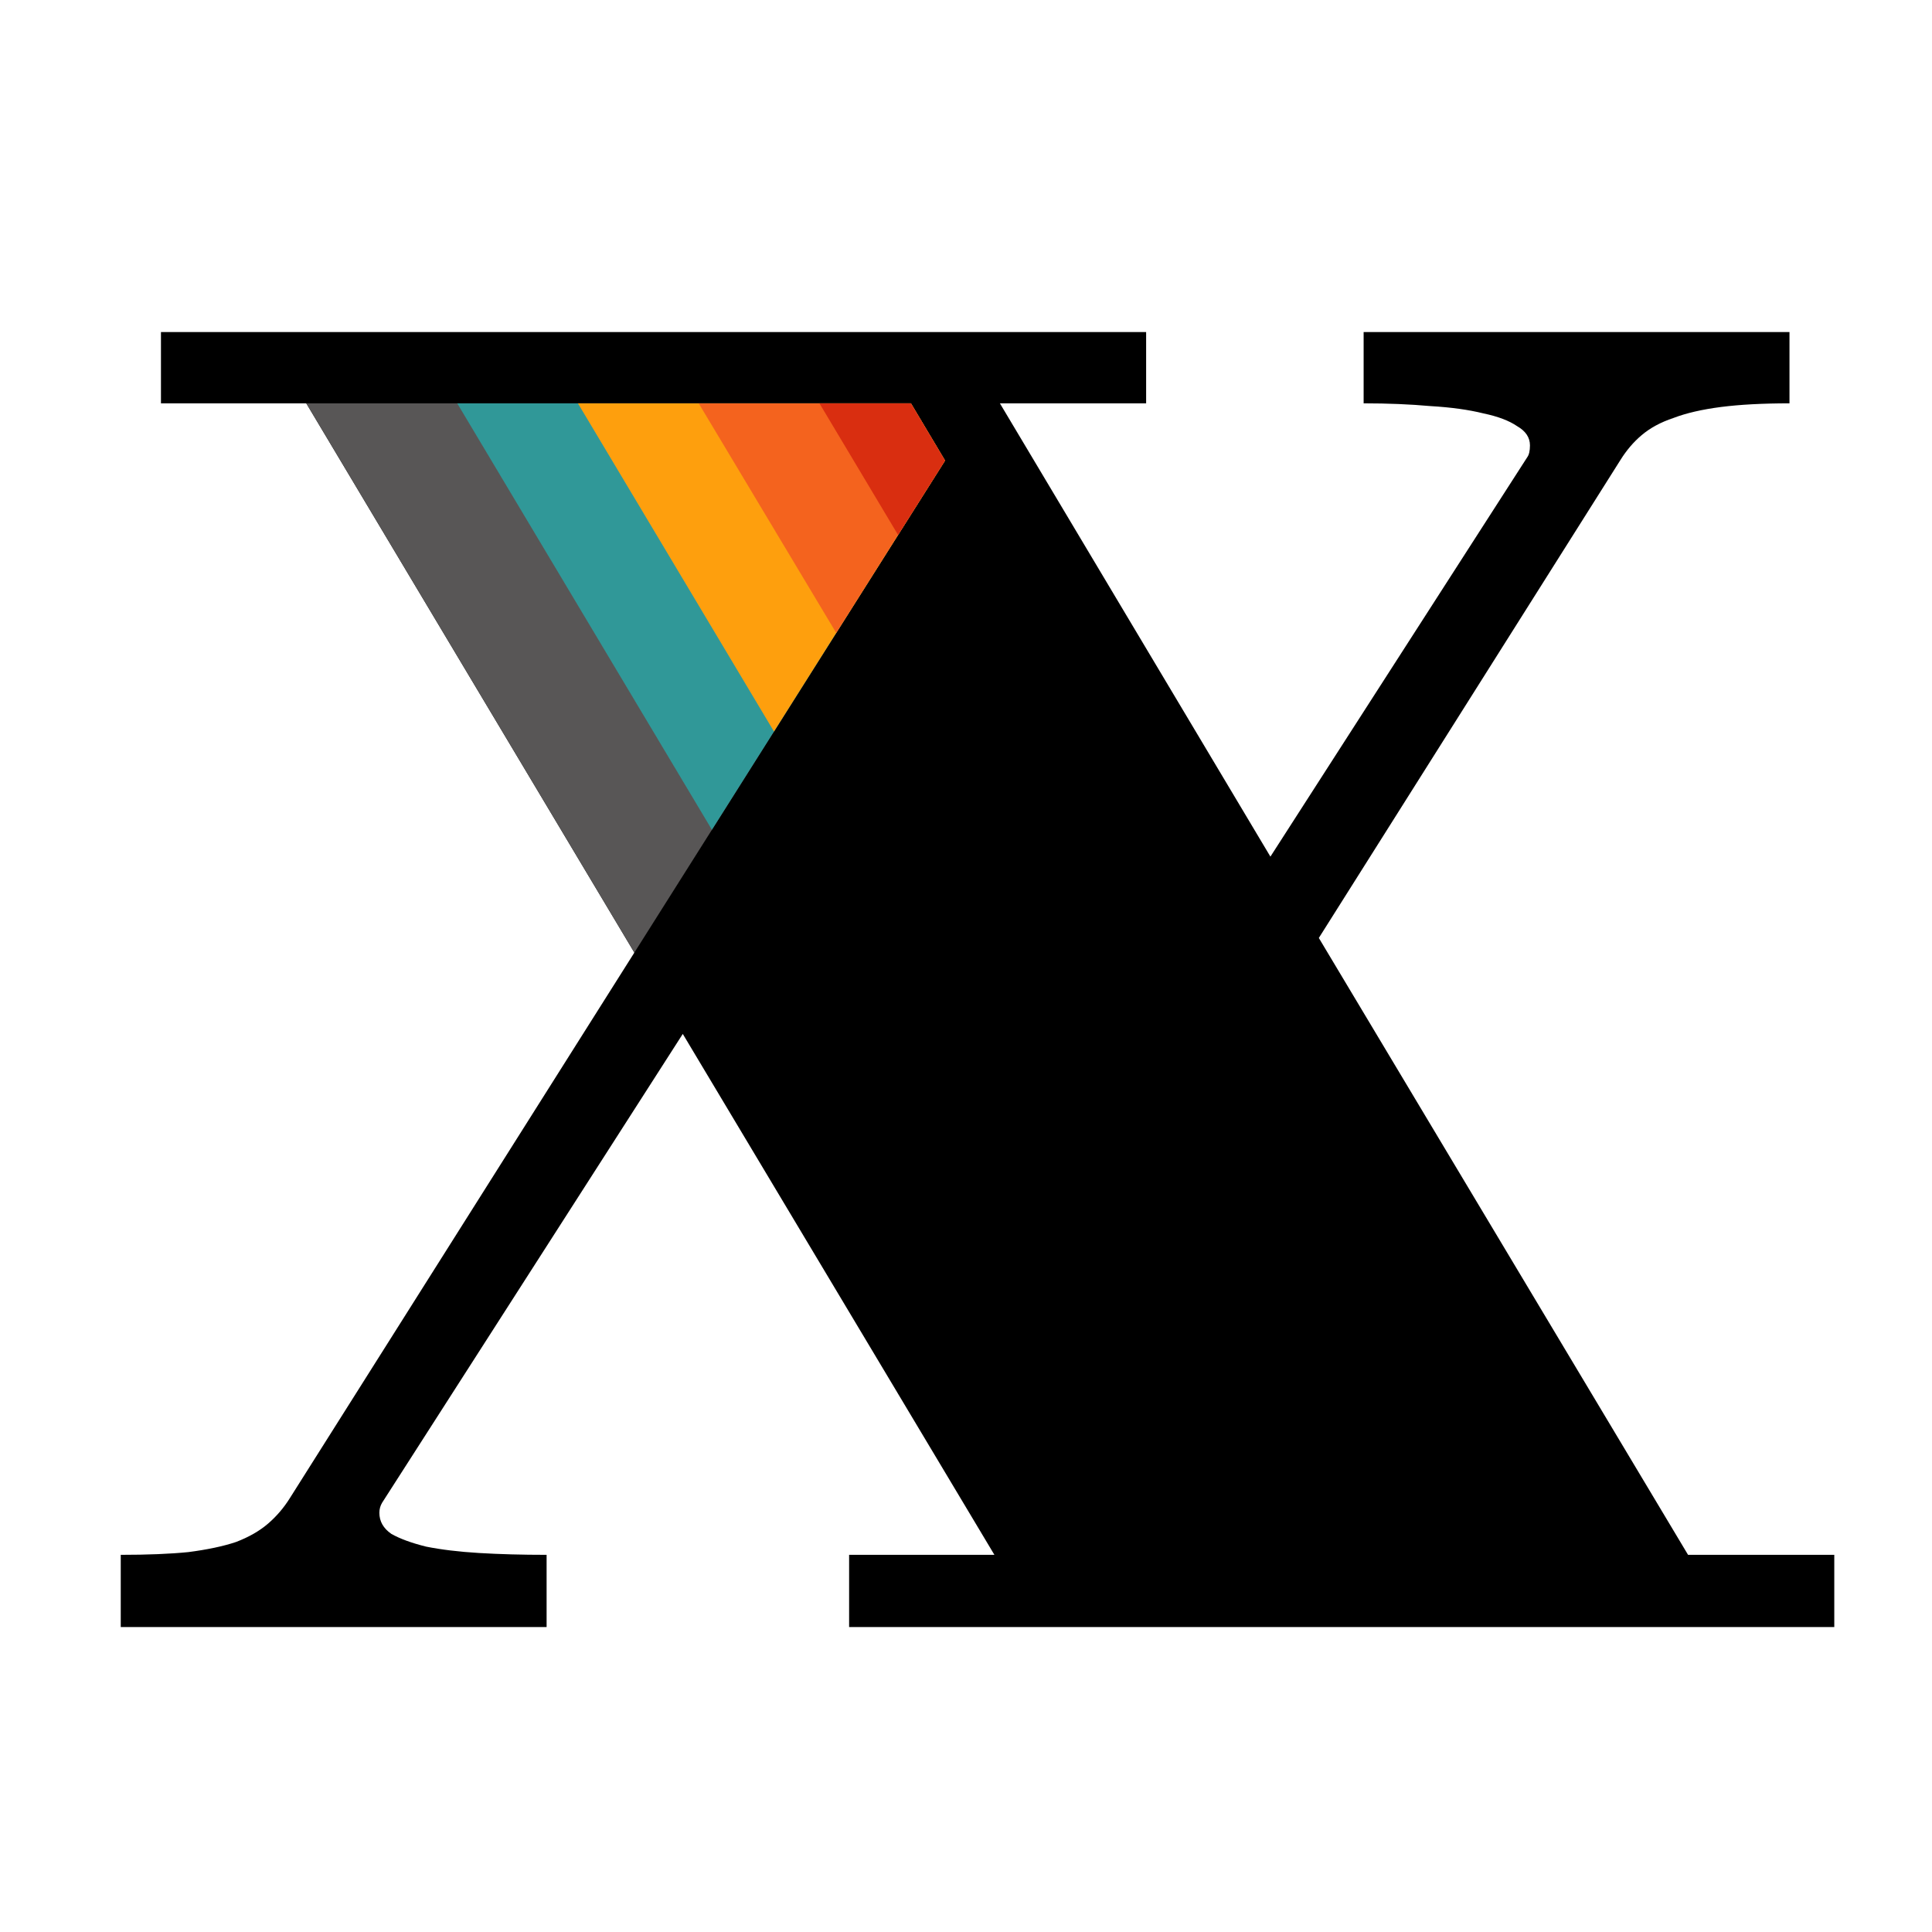 <svg width="64" height="64" viewBox="0 0 64 64" fill="none" xmlns="http://www.w3.org/2000/svg">
<path d="M4 51.506C4.888 51.506 5.635 51.476 6.24 51.415C6.866 51.334 7.391 51.223 7.814 51.082C8.238 50.921 8.591 50.719 8.874 50.477C9.157 50.234 9.399 49.952 9.601 49.629L21.014 31.556L10.146 13.361H5.332V11H37.967V13.361H33.123L42.084 28.377L50.591 15.148C50.651 15.067 50.682 14.935 50.682 14.754C50.682 14.492 50.54 14.28 50.258 14.118C49.995 13.937 49.622 13.795 49.138 13.694C48.653 13.573 48.068 13.492 47.382 13.452C46.716 13.392 45.979 13.361 45.172 13.361V11H59.279V13.361C58.391 13.361 57.634 13.402 57.009 13.482C56.383 13.563 55.858 13.684 55.435 13.846C55.011 13.987 54.658 14.179 54.375 14.421C54.113 14.643 53.88 14.915 53.679 15.238L43.688 31.071L55.919 51.506H60.763V53.898H28.128V51.506H32.941L22.618 34.25L12.658 49.78C12.598 49.881 12.567 49.992 12.567 50.113C12.567 50.396 12.699 50.628 12.961 50.81C13.243 50.971 13.627 51.112 14.111 51.233C14.616 51.334 15.201 51.405 15.867 51.445C16.553 51.486 17.3 51.506 18.107 51.506V53.898H4V51.506Z" fill="black"/>
<path d="M10.146 13.361L21.014 31.556L31.306 15.257L30.175 13.361L10.146 13.361Z" fill="#585656"/>
<path d="M23.583 27.487L31.306 15.257L30.175 13.361L15.146 13.361L23.583 27.487Z" fill="#309898"/>
<path d="M30.175 13.361L31.306 15.257L25.639 24.232L19.145 13.361L30.175 13.361Z" fill="#FE9F0D"/>
<path d="M30.175 13.361L31.306 15.257L27.701 20.966L23.145 13.361L30.175 13.361Z" fill="#F4631E"/>
<path d="M30.175 13.361L31.306 15.257L29.75 17.721L27.145 13.361L30.175 13.361Z" fill="#D92E10"/>
</svg>
